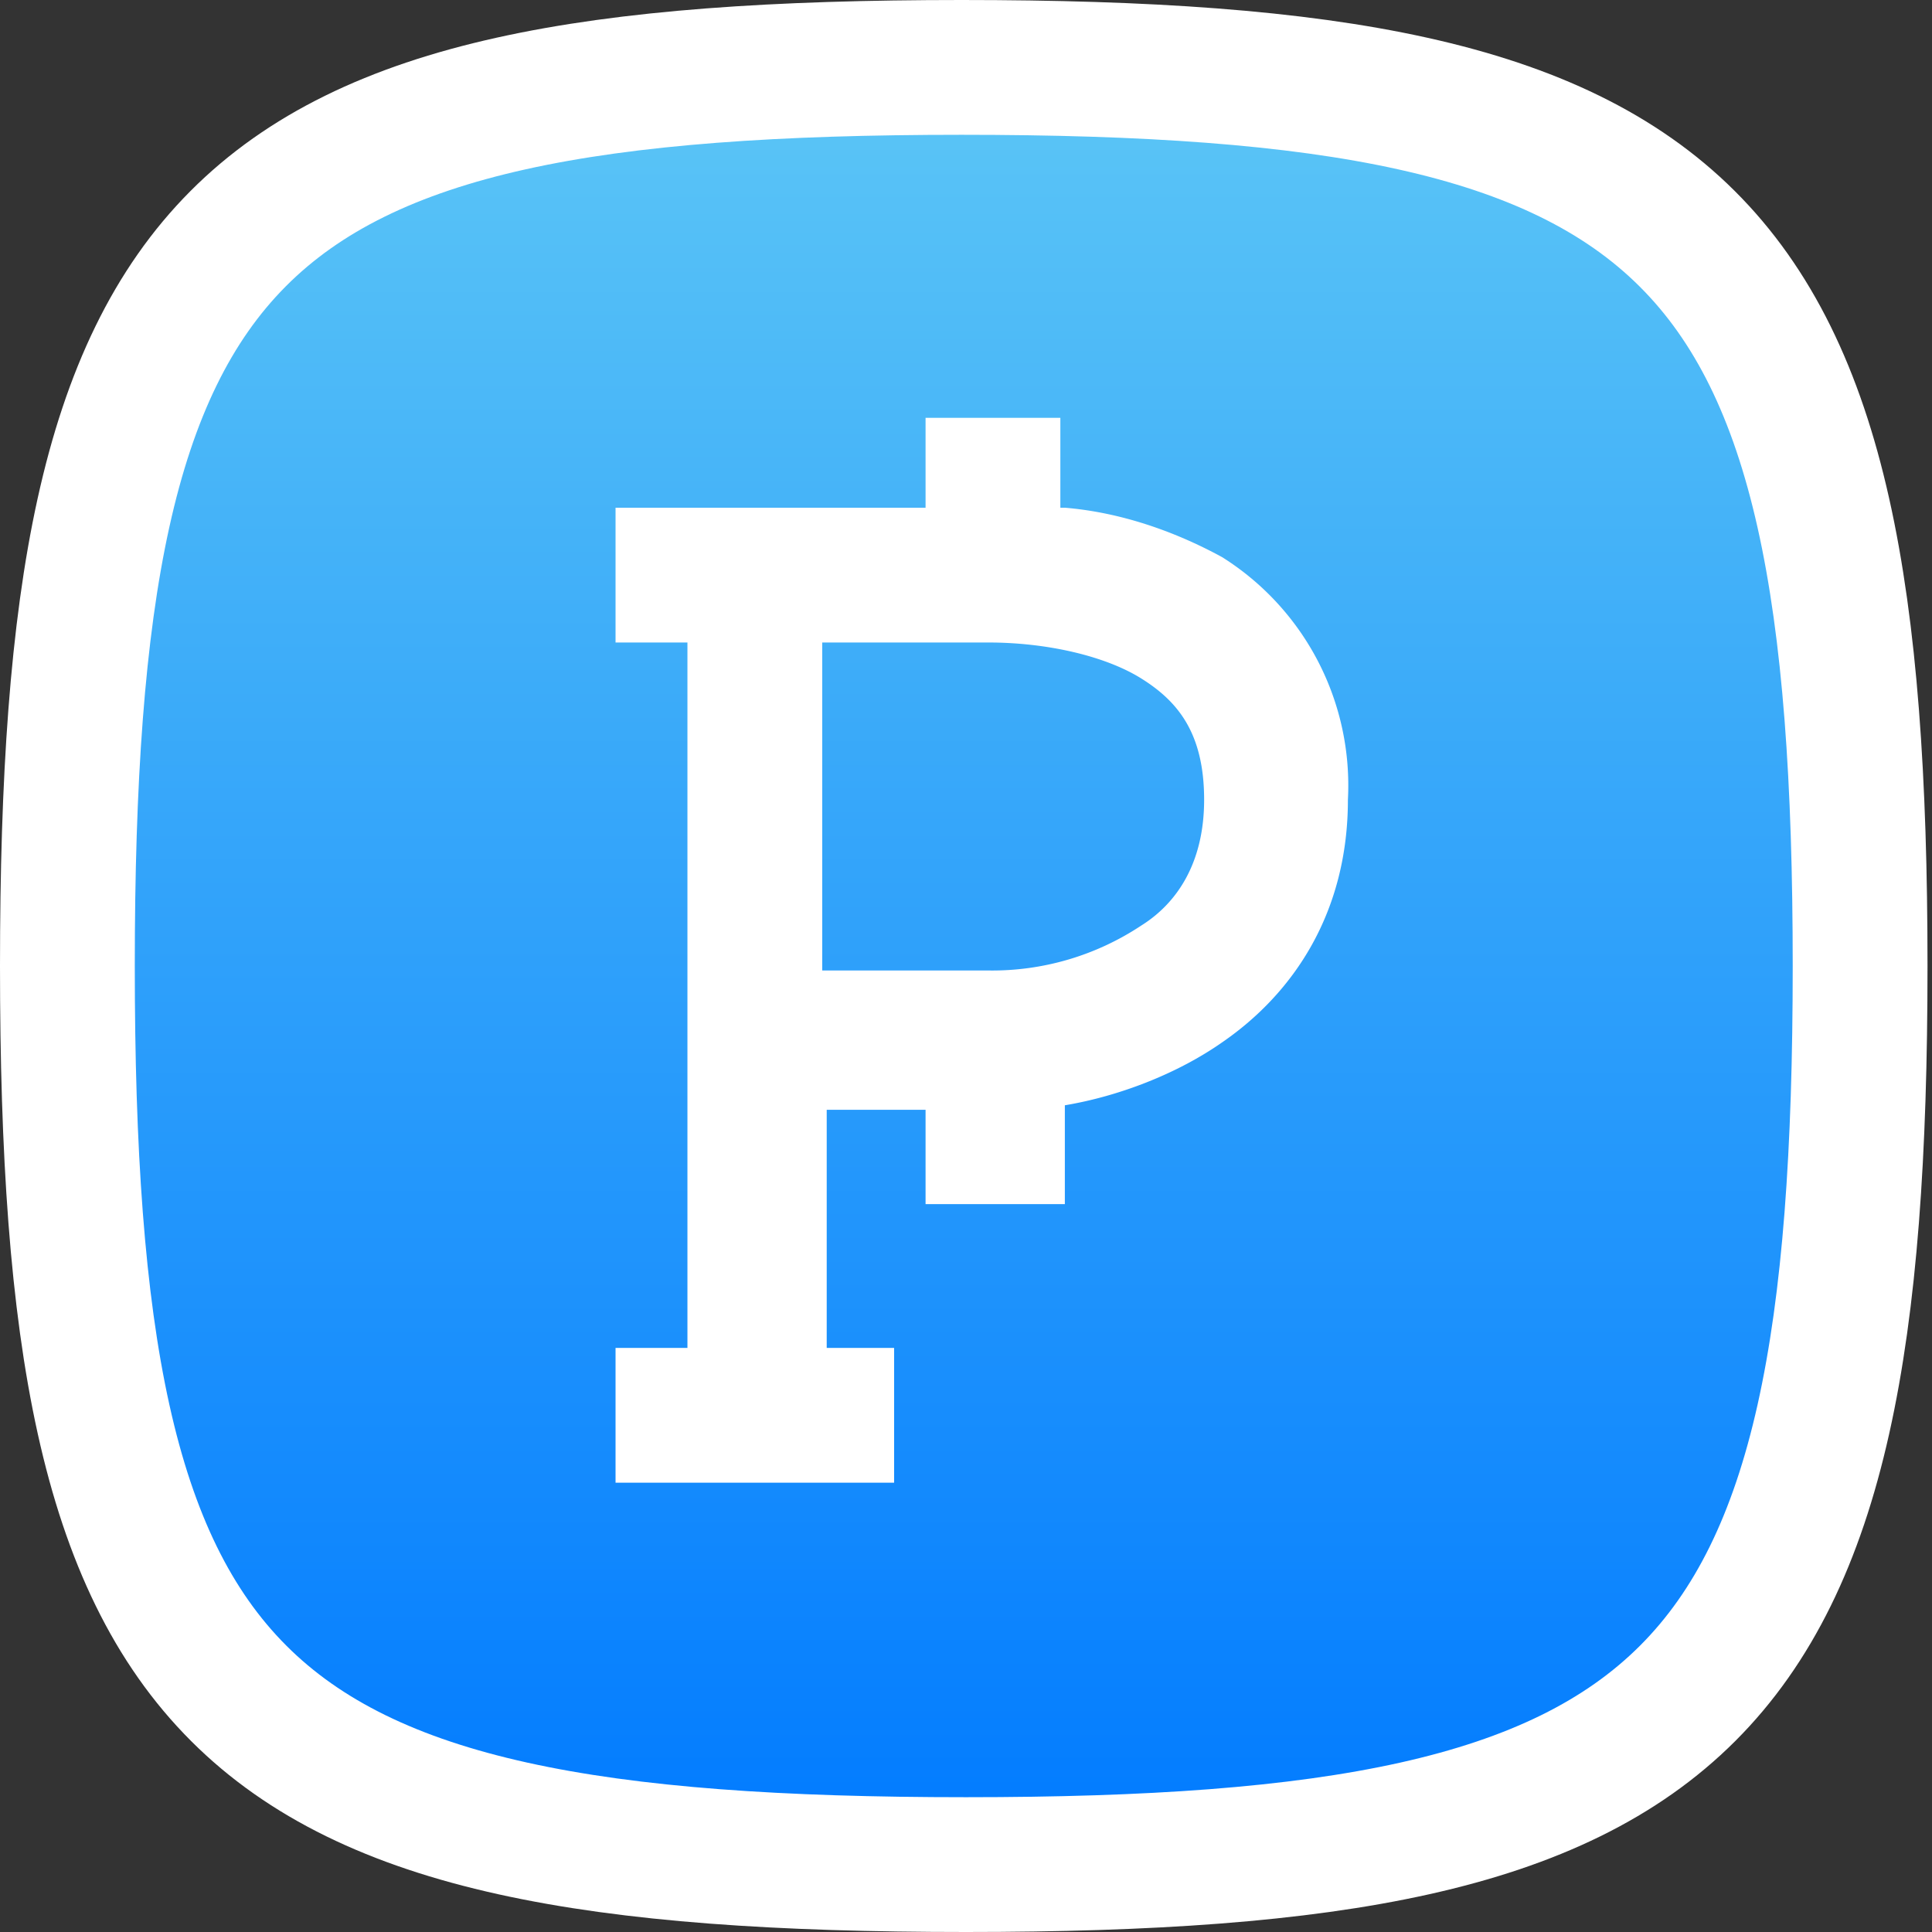 <svg xmlns:xlink="http://www.w3.org/1999/xlink" xmlns="http://www.w3.org/2000/svg" viewBox="0 0 43 43"><rect x="0" y="0" width="43" height="43" fill="#333333" stroke="none"/><defs><linearGradient id="a" x1="19.9" y1="0" x2="19.9" y2="40" gradientUnits="userSpaceOnUse"><stop stop-color="#5CC6F6"/><stop offset="1" stop-color="#007AFF"/></linearGradient><linearGradient xlink:href="#a" id="b" gradientUnits="userSpaceOnUse" x1="19.9" y1="0" x2="19.9" y2="40" gradientTransform="translate(1.5 1.5)"/></defs><path fill-rule="evenodd" clip-rule="evenodd" d="M21.4 1.5C5 1.5 1.5 5 1.5 21.5s3.5 20 20 20c16.3 0 19.9-3.5 19.9-20s-3.6-20-20-20z" fill="url('#a')" style="fill:url(#b);stroke:#fff;stroke-width:3;stroke-miterlimit:4;stroke-dasharray:none;stroke-opacity:1"/><path fill-rule="evenodd" clip-rule="evenodd" d="M23.7 11.3c1.2.1 2.4.5 3.5 1.1a6 6 0 0 1 2.8 5.4c0 2.5-1.2 4.3-2.8 5.4-1 .7-2.3 1.2-3.5 1.4v2.2h-3.1v-2.1h-2.2V30h1.5v3h-6.2v-3h1.6V14.3h-1.6v-3h6.9v-2h3v2ZM22 21.6h-3.7v-7.3H22c1.3 0 2.6.3 3.4.8.8.5 1.4 1.2 1.4 2.7 0 1.4-.6 2.3-1.4 2.8a6 6 0 0 1-3.4 1z" fill="url(#a)" style="fill:#fff;fill-opacity:1"/></svg>